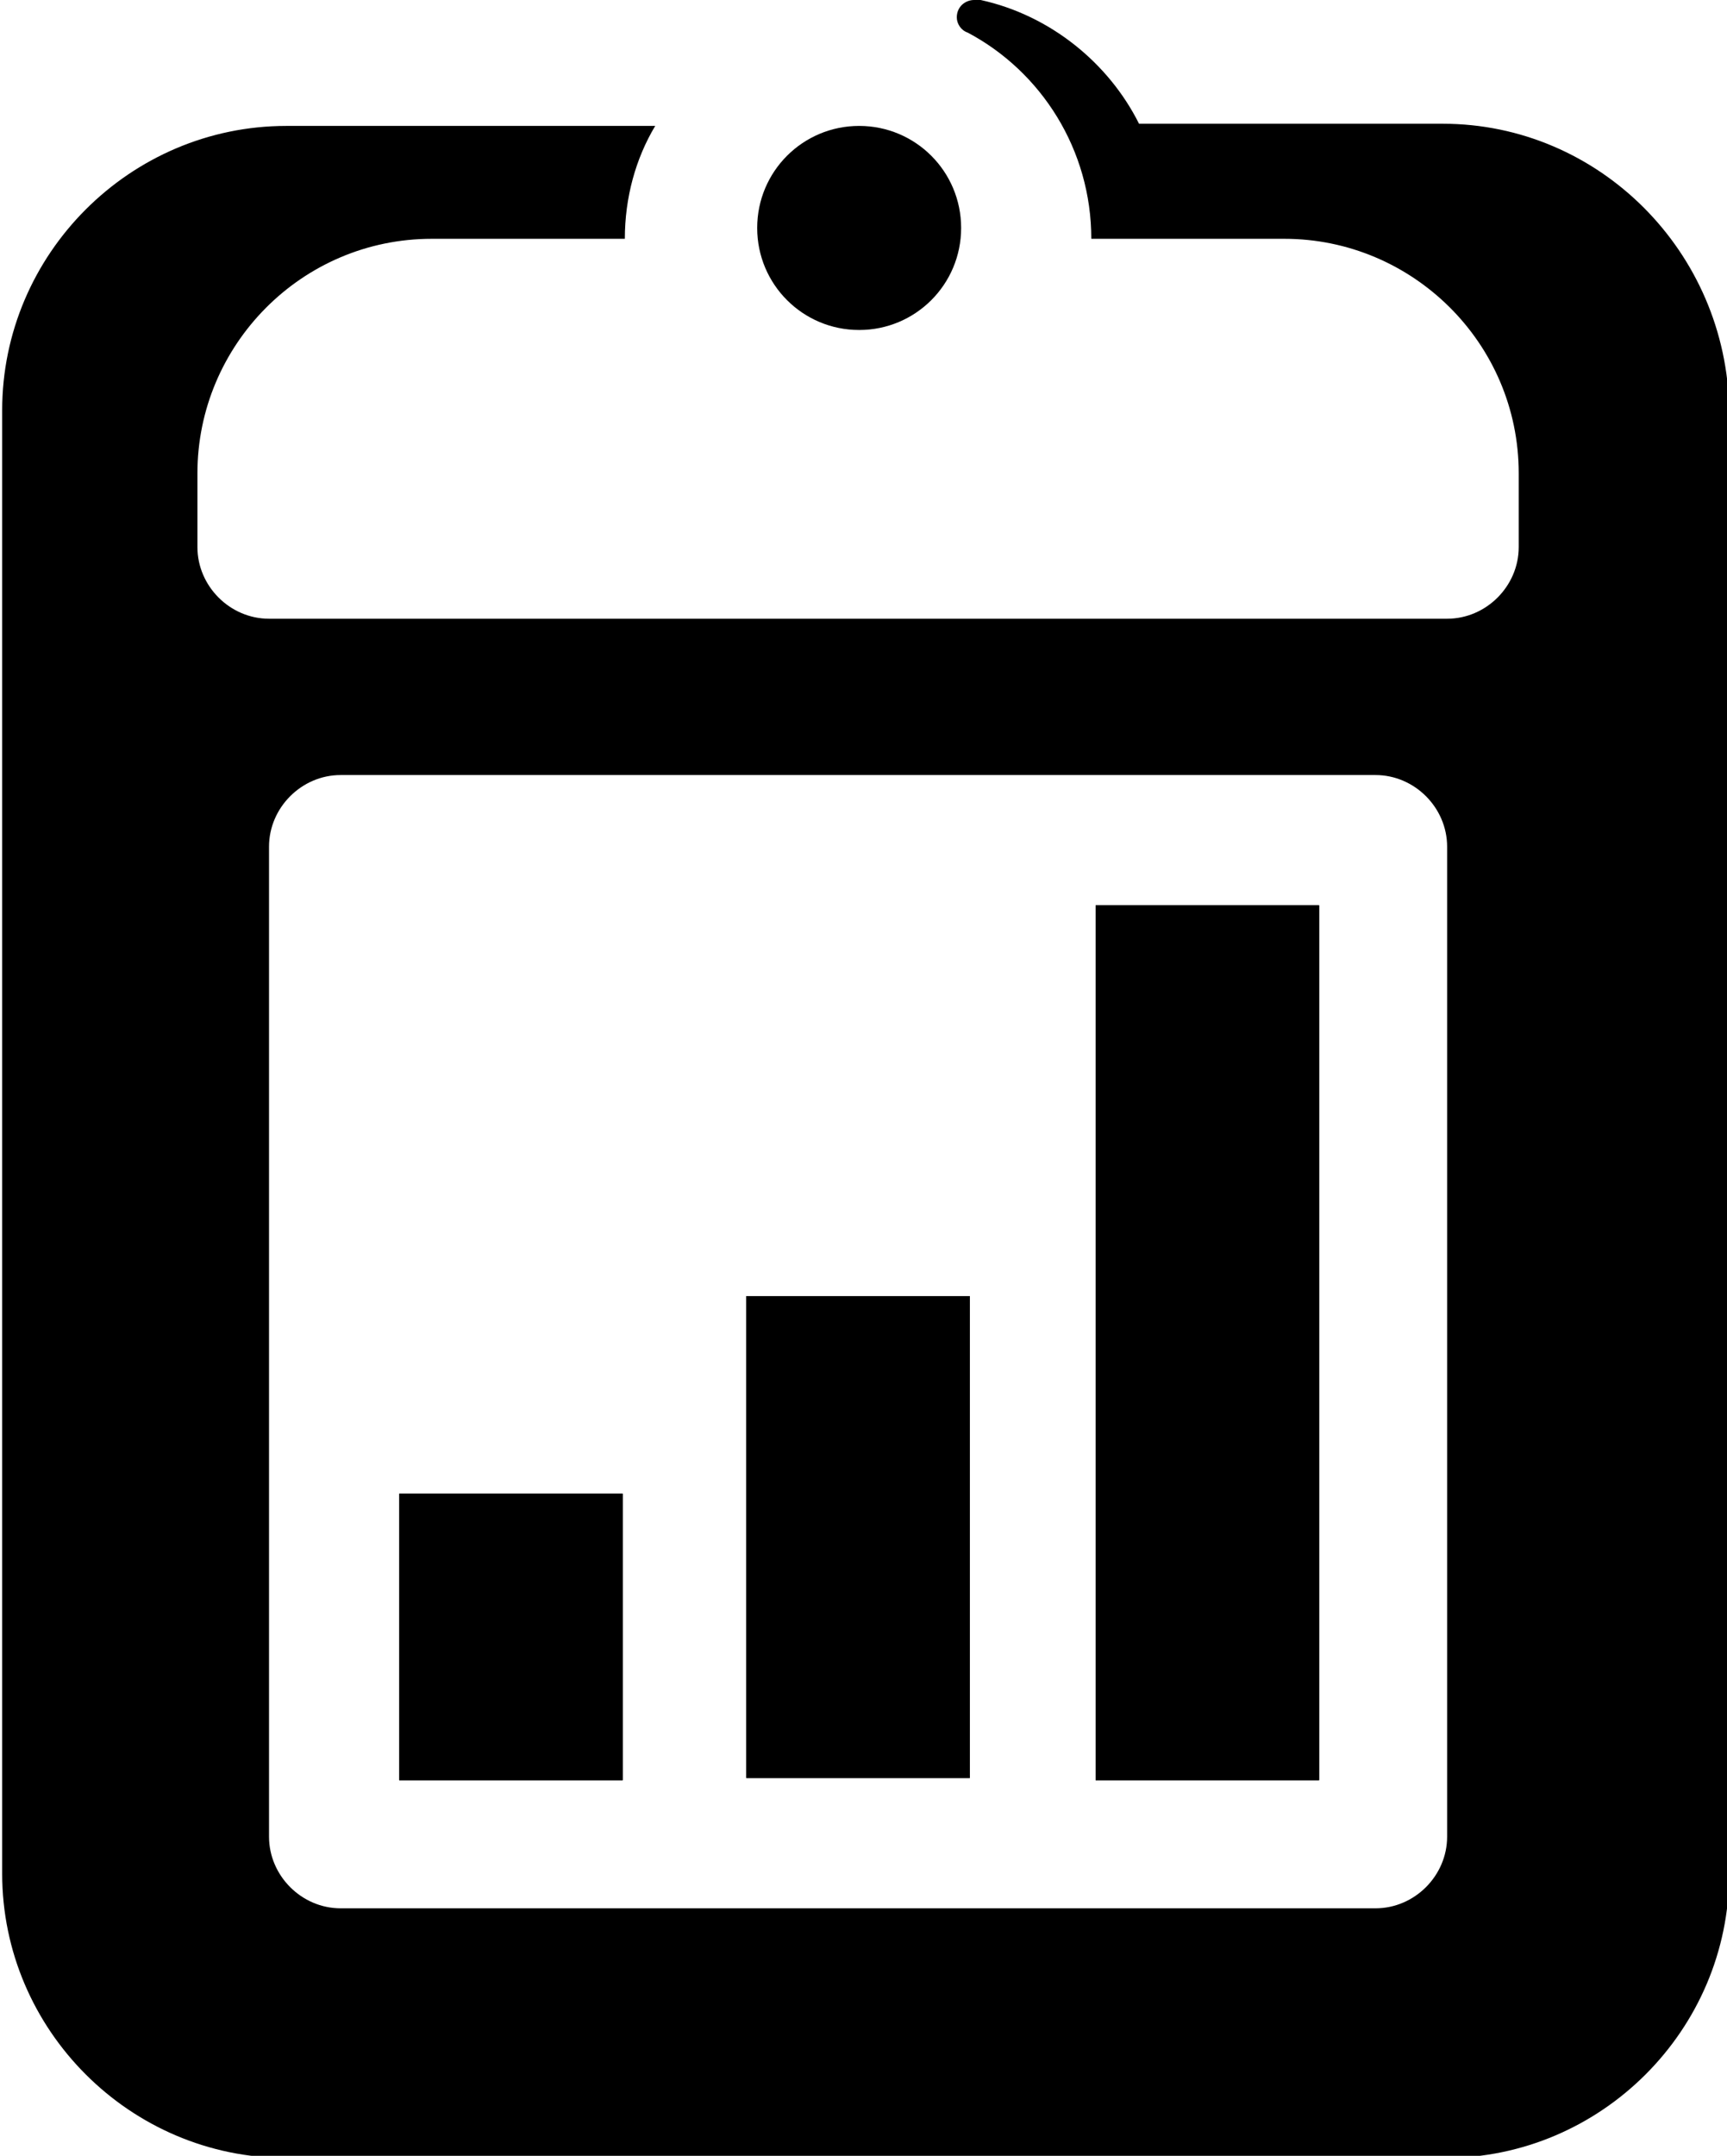 <?xml version="1.0" encoding="utf-8"?>
<!-- Generator: Adobe Illustrator 19.1.0, SVG Export Plug-In . SVG Version: 6.00 Build 0)  -->
<svg version="1.1" id="Layer_1" xmlns="http://www.w3.org/2000/svg" xmlns:xlink="http://www.w3.org/1999/xlink" x="0px" y="0px"
	 viewBox="-138.8 338.7 79.6 99.3" style="enable-background:new -138.8 338.7 79.6 99.3;" xml:space="preserve">
<path d="M-99.2,353.9c2.6,0,4.7-2.1,4.7-4.7c0-2.6-2.1-4.7-4.7-4.7c-2.6,0-4.7,2.1-4.7,4.7C-103.9,351.8-101.8,353.9-99.2,353.9z"/>
<rect x="-120.4" y="407.5" width="10.3" height="13.2"/>
<rect x="-104.4" y="398.4" width="10.3" height="22.2"/>
<rect x="-88.3" y="380.4" width="10.3" height="40.3"/>
<path d="M-72.3,344.4h-14c-1.4-2.8-4.1-5-7.3-5.7c0,0,0,0-0.1,0c-0.1,0-0.1,0-0.2,0c-0.4,0-0.8,0.3-0.8,0.8c0,0.3,0.2,0.6,0.5,0.7
	c3.4,1.8,5.7,5.4,5.7,9.5h8.9c5.9,0,10.8,4.8,10.8,10.8v3.4c0,1.8-1.5,3.3-3.3,3.3h-54.3c-1.8,0-3.3-1.5-3.3-3.3v-3.4
	c0-5.9,4.8-10.8,10.8-10.8h8.9c0-1.9,0.5-3.7,1.4-5.2h-17c-7.2,0-13.1,5.9-13.1,13.1v67.4v0c0,7.2,5.9,13.1,13.1,13.1h53.4
	c7.2,0,13.1-5.9,13.1-13.1v0v-67.4C-59.2,350.3-65.1,344.4-72.3,344.4z M-72.1,423.3c0,1.8-1.5,3.3-3.3,3.3h-47.7
	c-1.8,0-3.3-1.5-3.3-3.3v-45.6c0-1.8,1.5-3.3,3.3-3.3h47.7c1.8,0,3.3,1.5,3.3,3.3V423.3z"/>
<rect x="-120.4" y="407.5" width="10.3" height="13.2"/>
<rect x="-104.4" y="398.4" width="10.3" height="22.2"/>
<rect x="-88.3" y="380.4" width="10.3" height="40.3"/>
</svg>
